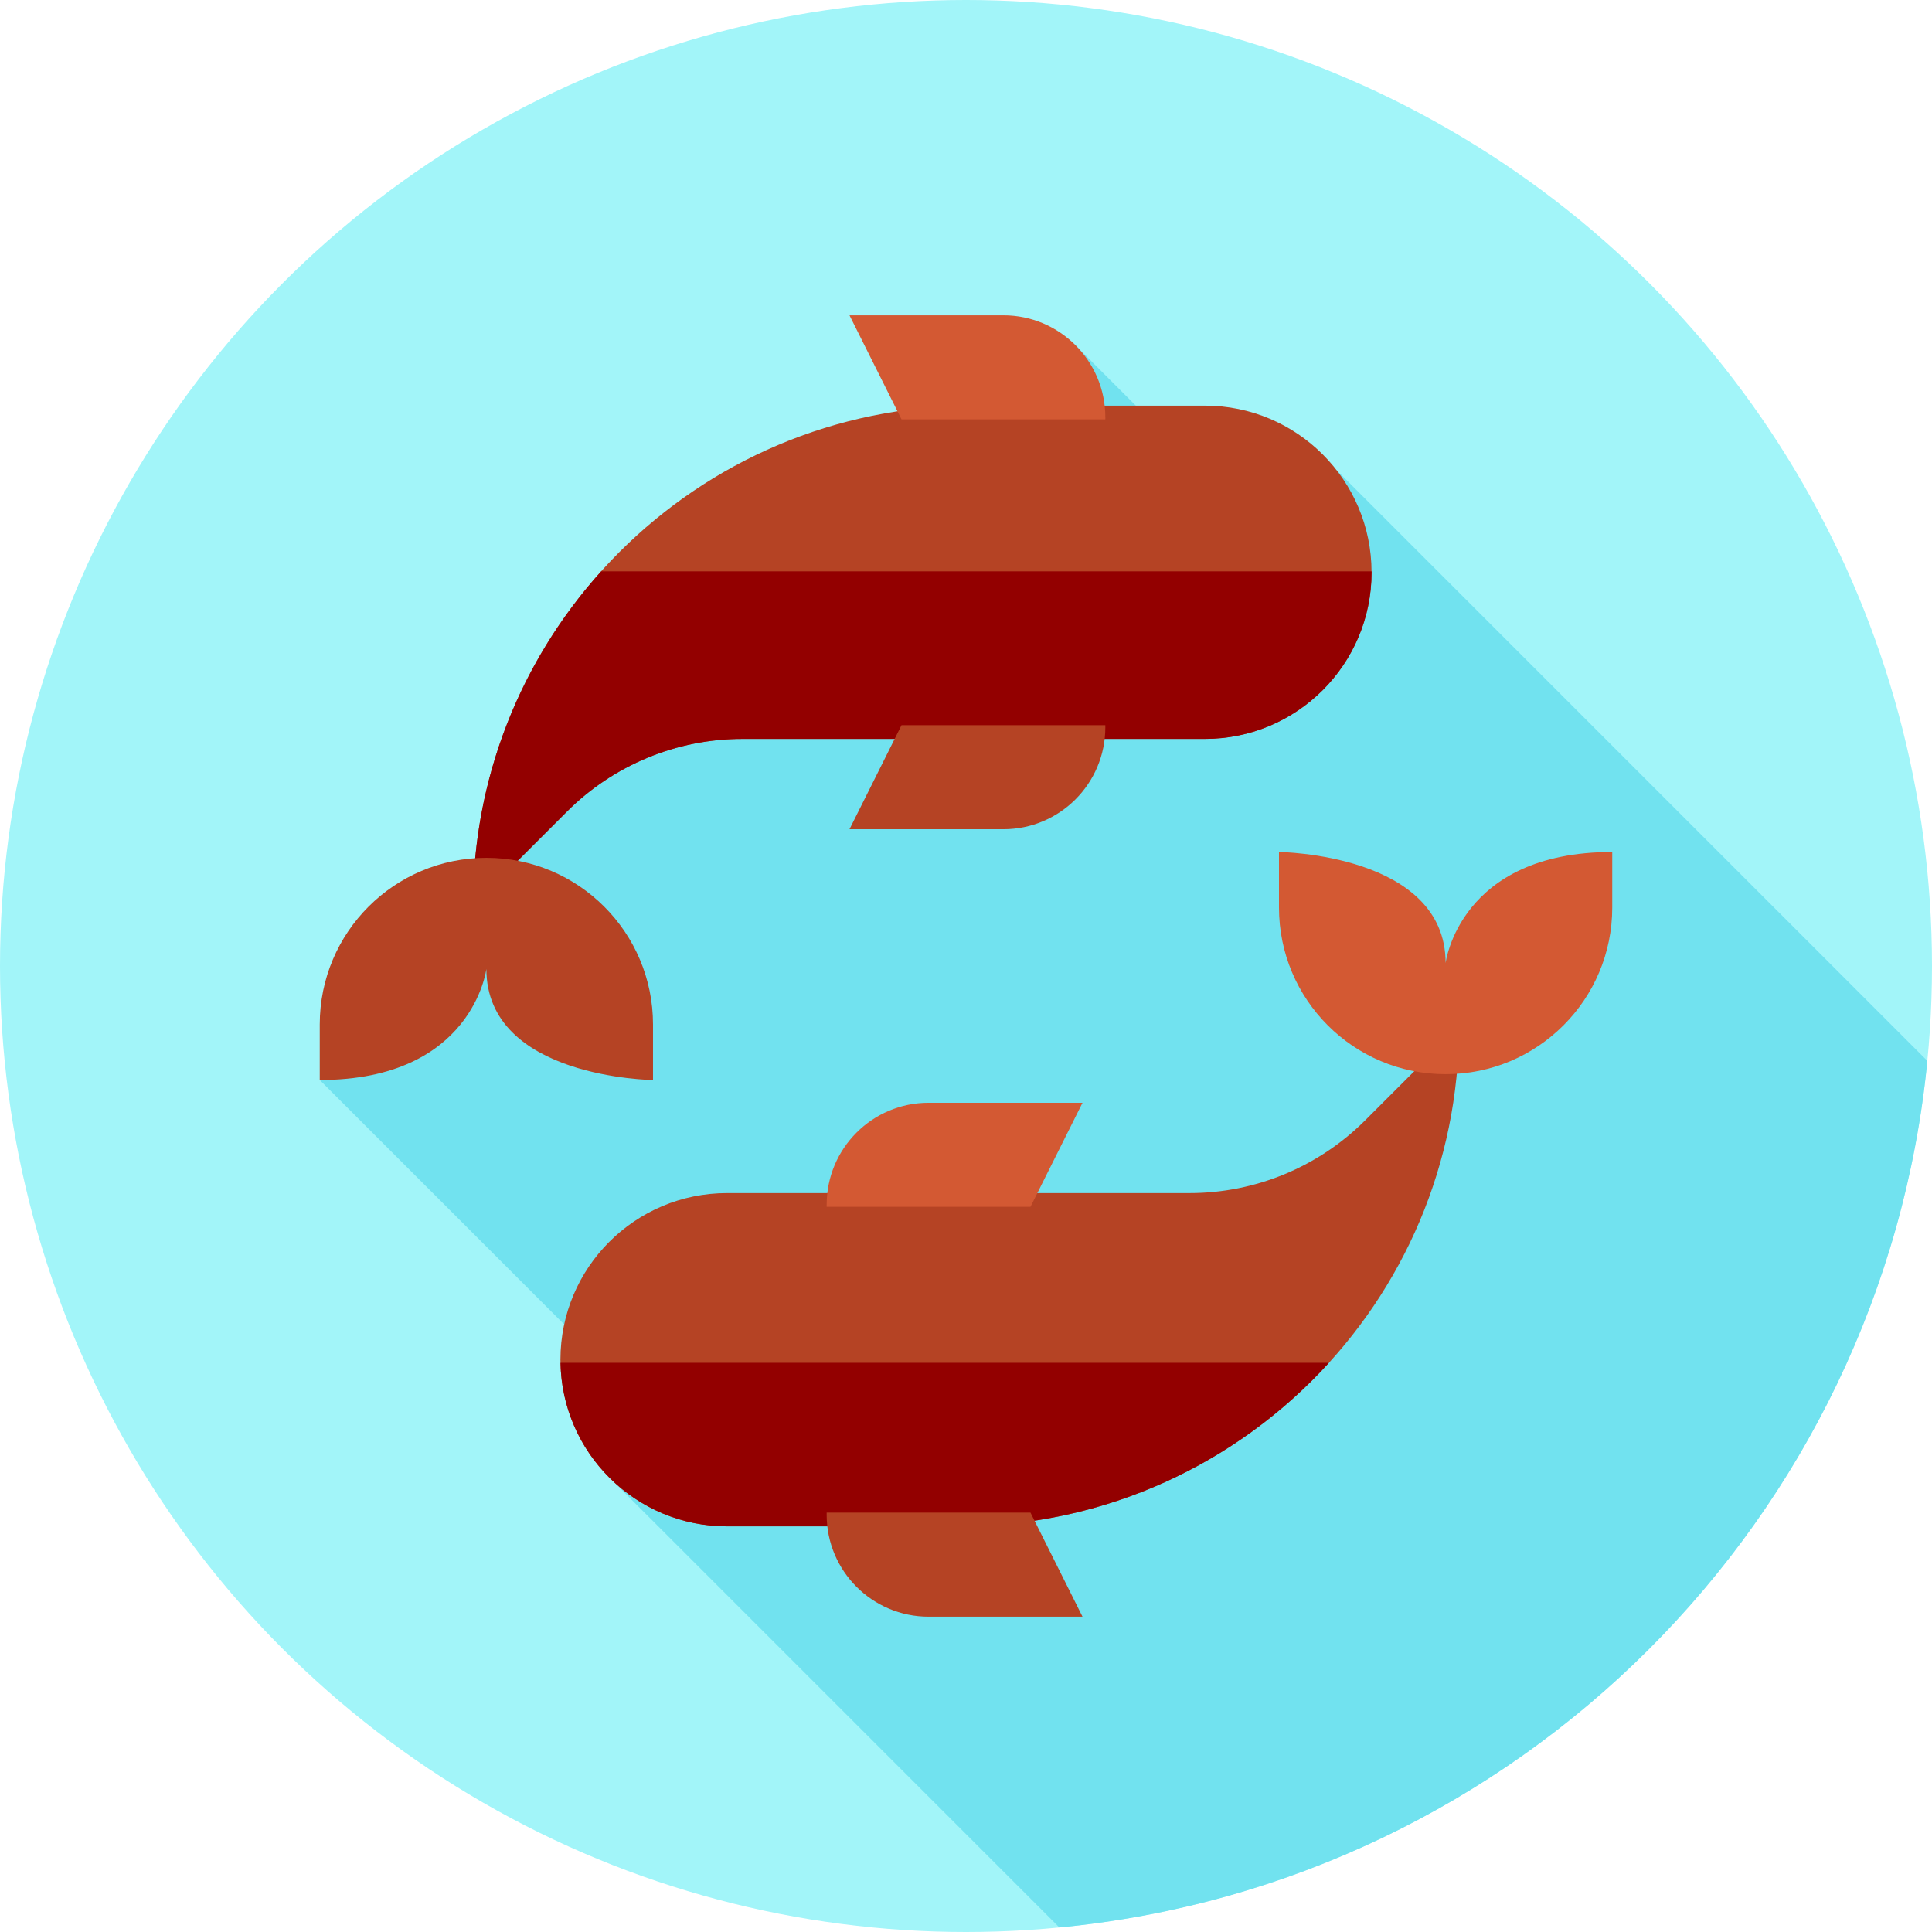 <?xml version="1.0" encoding="iso-8859-1"?>
<!-- Generator: Adobe Illustrator 19.0.0, SVG Export Plug-In . SVG Version: 6.00 Build 0)  -->
<svg version="1.1" id="Layer_1" xmlns="http://www.w3.org/2000/svg" xmlns:xlink="http://www.w3.org/1999/xlink" x="0px" y="0px"
	 viewBox="0 0 512 512" style="enable-background:new 0 0 512 512;" xml:space="preserve">
<circle style="fill:#A2F5F9;" cx="256" cy="256" r="256"/>
<path style="fill:#71E2EF;" d="M280.747,510.805c121.494-11.655,218.181-108.218,230.024-229.657L354.133,124.511l-26.357,9.762
	l-43.398-43.398l-25.353,41.577l0,0l-62.786,41.286l-33.951,21.835l-14.858,17.365l-62.693,73.273l89.847,89.847l-12.083,16.503
	L280.747,510.805z"/>
<path style="fill:#B54324;" d="M125.343,239.976L125.343,239.976c0-73.163,59.309-132.474,132.472-132.474h61.504
	c24.388,0,44.158,19.77,44.158,44.158l0,0c0,24.388-19.77,44.158-44.158,44.158H196.742c-17.444,0-34.173,6.93-46.508,19.265
	L125.343,239.976"/>
<path style="fill:#930000;" d="M159.315,151.416c-21.113,23.468-33.97,54.508-33.97,88.56l0,0l24.893-24.893
	c12.335-12.335,29.063-19.265,46.508-19.265h122.577c24.388,0,44.158-19.77,44.158-44.158l0,0c0-0.081-0.005-0.162-0.007-0.245
	H159.315z"/>
<path style="fill:#B54324;" d="M84.737,286.211v-14.719c0-24.388,19.77-44.158,44.158-44.158l0,0
	c24.388,0,44.158,19.77,44.158,44.158v14.719c0,0-44.158-0.447-44.158-29.439C128.895,256.772,125.326,286.211,84.737,286.211z"/>
<path style="fill:#D35933;" d="M292.926,111.145v-0.557c0-14.924-12.098-27.022-27.022-27.022h-40.781l13.79,27.579H292.926z"/>
<g>
	<path style="fill:#B54324;" d="M292.926,192.178v0.557c0,14.924-12.098,27.022-27.022,27.022h-40.781l13.79-27.579H292.926z"/>
	<path style="fill:#B54324;" d="M386.657,272.024L386.657,272.024c0,73.163-59.309,132.474-132.474,132.474h-61.504
		c-24.388,0-44.158-19.77-44.158-44.158l0,0c0-24.388,19.77-44.158,44.158-44.158h122.577c17.444,0,34.173-6.93,46.508-19.265
		L386.657,272.024"/>
</g>
<path style="fill:#930000;" d="M148.542,361.158c0.438,24.009,20.023,43.339,44.137,43.339h61.504
	c38.836,0,73.768-16.713,97.999-43.339H148.542z"/>
<path style="fill:#D35933;" d="M427.261,225.789v14.719c0,24.388-19.77,44.158-44.158,44.158l0,0
	c-24.388,0-44.158-19.77-44.158-44.158v-14.719c0,0,44.158,0.446,44.158,29.439C383.105,255.228,386.672,225.789,427.261,225.789z"
	/>
<path style="fill:#B54324;" d="M219.074,400.855v0.557c0,14.924,12.098,27.022,27.022,27.022h40.781l-13.79-27.579H219.074z"/>
<path style="fill:#D35933;" d="M219.074,319.822v-0.557c0-14.924,12.098-27.022,27.022-27.022h40.781l-13.79,27.579H219.074z"/>
<g>
</g>
<g>
</g>
<g>
</g>
<g>
</g>
<g>
</g>
<g>
</g>
<g>
</g>
<g>
</g>
<g>
</g>
<g>
</g>
<g>
</g>
<g>
</g>
<g>
</g>
<g>
</g>
<g>
</g>
</svg>
